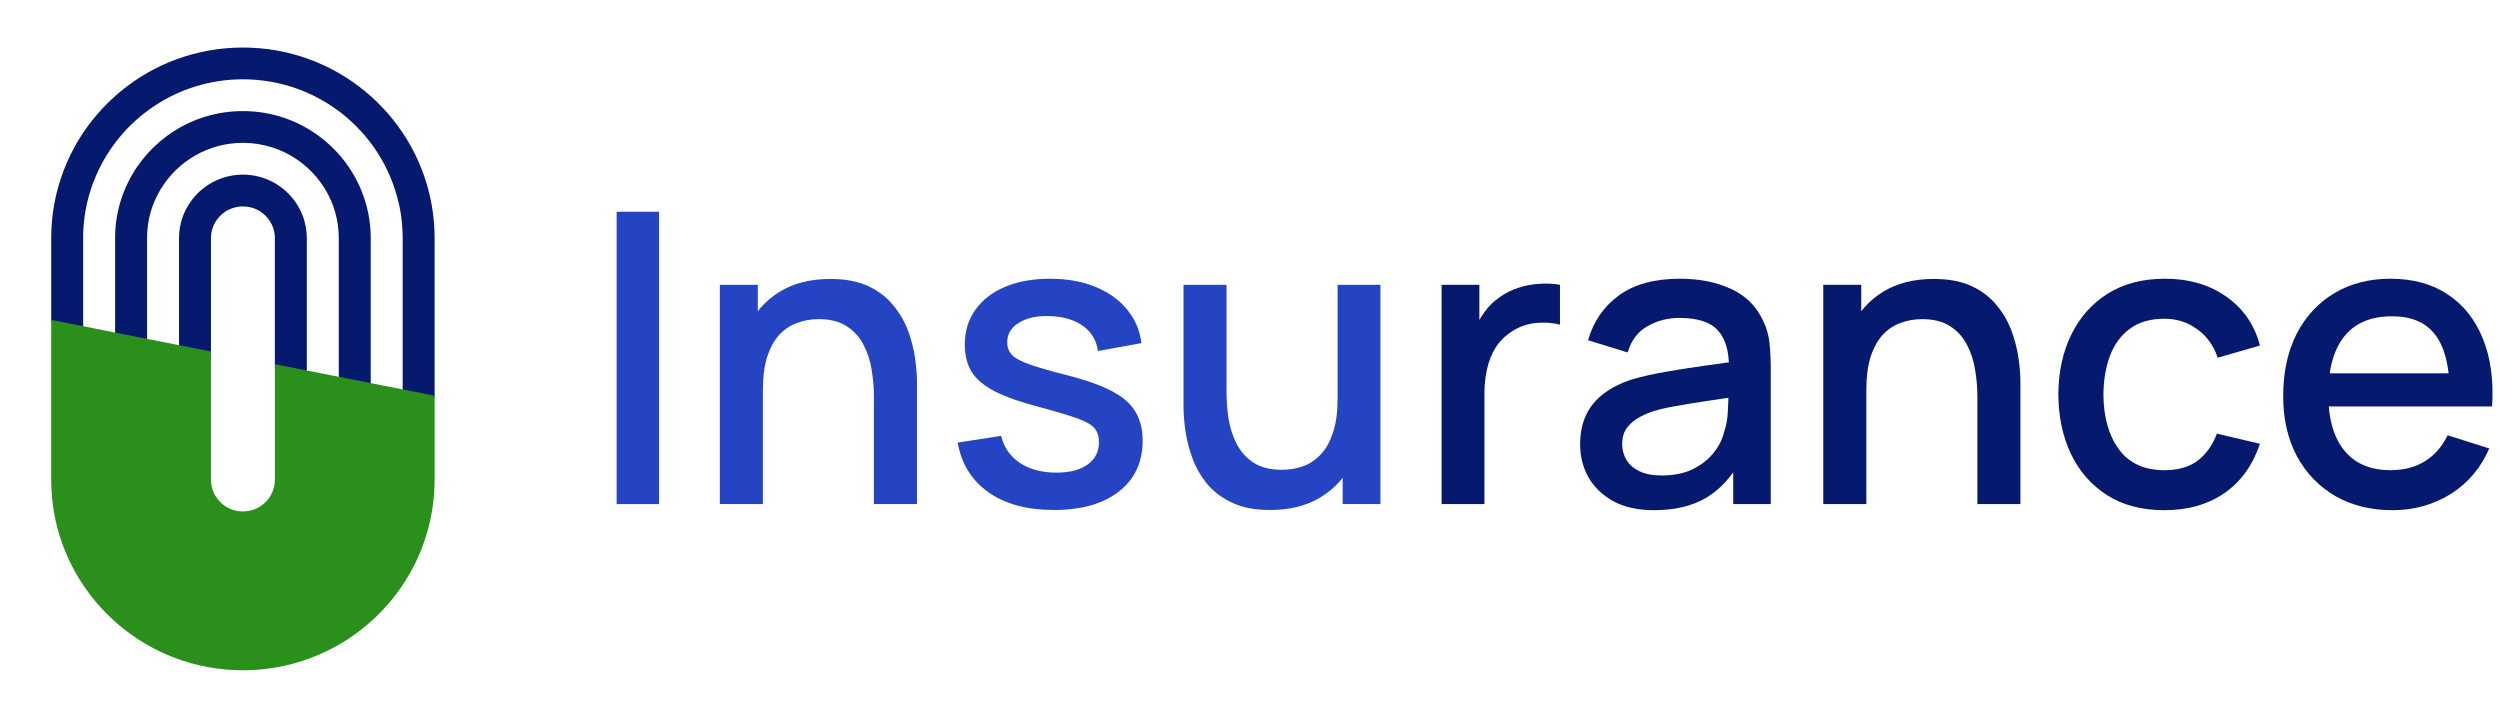 <svg width="187" height="54" viewBox="0 0 187 54" fill="none" xmlns="http://www.w3.org/2000/svg">
<path d="M22.95 17.815V27.871L20.56 27.399V17.815C20.56 17.794 20.56 17.774 20.56 17.754C20.56 17.734 20.558 17.714 20.554 17.694C20.554 17.674 20.554 17.653 20.554 17.633C20.55 17.613 20.548 17.593 20.548 17.573C20.544 17.552 20.542 17.532 20.542 17.512C20.538 17.496 20.534 17.478 20.53 17.458C20.526 17.438 20.524 17.418 20.524 17.397C20.52 17.377 20.516 17.357 20.512 17.337C20.508 17.317 20.503 17.299 20.499 17.282C20.495 17.262 20.489 17.242 20.481 17.222C20.481 17.204 20.475 17.186 20.469 17.168C20.465 17.147 20.459 17.129 20.451 17.113C20.447 17.093 20.441 17.073 20.433 17.053C20.428 17.037 20.422 17.018 20.414 16.998C20.406 16.982 20.398 16.964 20.39 16.944C20.386 16.928 20.38 16.91 20.372 16.889C20.364 16.873 20.355 16.857 20.347 16.841C20.339 16.821 20.331 16.803 20.323 16.787C20.315 16.77 20.307 16.754 20.299 16.738C20.291 16.718 20.28 16.7 20.268 16.684C20.26 16.668 20.252 16.651 20.244 16.635C20.232 16.619 20.222 16.603 20.214 16.587C20.201 16.571 20.191 16.555 20.183 16.539C20.171 16.523 20.161 16.506 20.153 16.49C20.141 16.474 20.128 16.458 20.116 16.442C20.108 16.426 20.098 16.41 20.086 16.393C20.074 16.381 20.062 16.367 20.049 16.351C20.037 16.335 20.025 16.321 20.013 16.309C20.001 16.293 19.989 16.277 19.976 16.261C19.964 16.248 19.952 16.234 19.94 16.218C19.924 16.206 19.91 16.192 19.897 16.176C19.885 16.164 19.873 16.15 19.861 16.134C19.845 16.121 19.831 16.109 19.818 16.097C19.806 16.085 19.792 16.073 19.776 16.061C19.764 16.045 19.749 16.031 19.733 16.019C19.717 16.006 19.703 15.994 19.691 15.982C19.674 15.97 19.658 15.958 19.642 15.946C19.63 15.934 19.616 15.922 19.599 15.91C19.583 15.902 19.567 15.892 19.551 15.88C19.535 15.867 19.52 15.857 19.508 15.849C19.492 15.837 19.476 15.825 19.459 15.813C19.443 15.805 19.427 15.795 19.411 15.783C19.395 15.775 19.378 15.765 19.362 15.752C19.342 15.745 19.324 15.736 19.308 15.728C19.291 15.72 19.275 15.71 19.259 15.698C19.243 15.69 19.224 15.682 19.204 15.674C19.188 15.666 19.172 15.658 19.155 15.65C19.135 15.642 19.117 15.634 19.101 15.626C19.081 15.617 19.062 15.611 19.046 15.607C19.03 15.599 19.012 15.591 18.991 15.583C18.971 15.579 18.953 15.573 18.937 15.565C18.916 15.561 18.898 15.555 18.882 15.547C18.862 15.543 18.841 15.537 18.821 15.529C18.805 15.525 18.787 15.521 18.766 15.517C18.746 15.513 18.728 15.509 18.712 15.505C18.691 15.496 18.671 15.491 18.651 15.486C18.631 15.482 18.61 15.48 18.59 15.48C18.574 15.476 18.555 15.472 18.535 15.468C18.515 15.464 18.495 15.462 18.474 15.462C18.454 15.458 18.434 15.454 18.414 15.45C18.393 15.45 18.373 15.45 18.353 15.45C18.332 15.446 18.312 15.444 18.292 15.444C18.272 15.444 18.251 15.444 18.231 15.444C18.211 15.44 18.191 15.438 18.17 15.438C18.15 15.438 18.13 15.44 18.11 15.444C18.089 15.444 18.069 15.444 18.049 15.444C18.029 15.444 18.008 15.446 17.988 15.45C17.968 15.45 17.947 15.45 17.927 15.45C17.907 15.454 17.887 15.458 17.866 15.462C17.846 15.462 17.826 15.464 17.805 15.468C17.785 15.472 17.765 15.476 17.745 15.48C17.724 15.48 17.706 15.482 17.69 15.486C17.67 15.491 17.649 15.496 17.629 15.505C17.609 15.509 17.591 15.513 17.574 15.517C17.554 15.521 17.534 15.525 17.514 15.529C17.497 15.537 17.479 15.543 17.459 15.547C17.439 15.555 17.42 15.561 17.404 15.565C17.384 15.573 17.366 15.579 17.349 15.583C17.329 15.591 17.311 15.599 17.295 15.607C17.274 15.611 17.256 15.617 17.24 15.626C17.22 15.634 17.201 15.642 17.185 15.65C17.169 15.658 17.153 15.666 17.137 15.674C17.116 15.682 17.098 15.69 17.082 15.698C17.066 15.71 17.047 15.72 17.027 15.728C17.011 15.736 16.995 15.745 16.979 15.752C16.962 15.765 16.946 15.775 16.93 15.783C16.914 15.795 16.897 15.805 16.881 15.813C16.865 15.825 16.849 15.837 16.832 15.849C16.816 15.857 16.8 15.867 16.784 15.88C16.772 15.892 16.758 15.902 16.741 15.91C16.725 15.922 16.709 15.934 16.693 15.946C16.676 15.958 16.662 15.97 16.65 15.982C16.634 15.994 16.62 16.006 16.608 16.019C16.591 16.031 16.577 16.045 16.565 16.061C16.549 16.073 16.535 16.085 16.522 16.097C16.506 16.109 16.492 16.121 16.48 16.134C16.468 16.15 16.453 16.164 16.437 16.176C16.425 16.192 16.413 16.206 16.401 16.218C16.389 16.234 16.376 16.248 16.364 16.261C16.352 16.277 16.34 16.293 16.328 16.309C16.316 16.321 16.303 16.335 16.291 16.351C16.279 16.367 16.267 16.381 16.255 16.393C16.243 16.41 16.23 16.426 16.218 16.442C16.21 16.458 16.2 16.474 16.188 16.49C16.176 16.506 16.166 16.523 16.157 16.539C16.145 16.555 16.135 16.571 16.127 16.587C16.115 16.603 16.105 16.619 16.097 16.635C16.089 16.651 16.078 16.668 16.066 16.684C16.058 16.7 16.05 16.718 16.042 16.738C16.034 16.754 16.026 16.77 16.018 16.787C16.006 16.803 15.997 16.821 15.993 16.841C15.985 16.857 15.977 16.873 15.969 16.889C15.961 16.91 15.953 16.928 15.945 16.944C15.937 16.964 15.931 16.982 15.926 16.998C15.918 17.018 15.91 17.037 15.902 17.053C15.898 17.073 15.894 17.093 15.89 17.113C15.882 17.129 15.876 17.147 15.872 17.168C15.864 17.188 15.857 17.206 15.854 17.222C15.849 17.242 15.845 17.262 15.841 17.282C15.837 17.299 15.833 17.317 15.829 17.337C15.825 17.357 15.821 17.377 15.817 17.397C15.813 17.418 15.809 17.438 15.805 17.458L15.799 17.512C15.795 17.532 15.793 17.552 15.793 17.573C15.789 17.593 15.787 17.613 15.787 17.633C15.787 17.653 15.784 17.674 15.78 17.694C15.78 17.714 15.78 17.734 15.78 17.754C15.78 17.774 15.78 17.794 15.78 17.815V26.456L13.391 25.984V17.815C13.391 16.774 13.725 15.813 14.297 15.033C14.4 14.888 14.516 14.749 14.637 14.616C15.507 13.666 16.772 13.062 18.17 13.062C19.764 13.062 21.174 13.842 22.044 15.033C22.305 15.39 22.512 15.783 22.67 16.206C22.847 16.708 22.95 17.252 22.95 17.815Z" fill="#051A6F"/>
<path d="M32.509 17.815V29.764L30.424 29.352L30.12 29.292V17.742V17.706V17.663V17.627V17.591L30.113 17.549V17.476V17.44V17.397L30.107 17.361V17.325V17.288V17.246L30.101 17.21V17.174V17.137L30.095 17.095V17.059L30.089 17.022V16.986L30.083 16.907V16.871L30.077 16.835V16.799L30.071 16.762V16.726L30.065 16.684V16.648L30.053 16.575L30.047 16.502L30.041 16.466V16.424L30.034 16.387L30.028 16.351L30.016 16.279V16.242L30.01 16.206L30.004 16.17L29.998 16.134L29.992 16.097L29.986 16.061V16.025L29.98 15.982L29.974 15.946L29.968 15.91L29.962 15.873L29.955 15.837L29.949 15.801L29.943 15.765L29.937 15.728L29.931 15.692L29.919 15.656L29.913 15.62L29.907 15.583L29.901 15.547L29.895 15.511L29.889 15.474L29.882 15.438C29.854 15.301 29.822 15.166 29.785 15.033C28.526 9.814 23.801 5.932 18.17 5.932C13.239 5.932 9.006 8.907 7.182 13.146C6.92 13.751 6.707 14.38 6.549 15.033C6.517 15.166 6.486 15.301 6.458 15.438L6.452 15.474L6.446 15.511L6.44 15.547L6.434 15.583L6.422 15.62L6.416 15.656L6.409 15.692L6.403 15.728L6.397 15.765L6.391 15.801L6.385 15.837L6.379 15.873L6.373 15.91L6.367 15.946L6.361 15.982L6.355 16.025L6.349 16.061L6.343 16.097L6.336 16.134V16.17L6.324 16.242L6.318 16.279L6.312 16.315V16.351L6.306 16.387L6.3 16.424L6.294 16.466V16.502L6.282 16.575V16.611L6.276 16.648V16.684L6.27 16.726V16.762L6.263 16.799L6.257 16.835V16.871V16.907L6.251 16.95V16.986L6.245 17.022V17.059L6.239 17.095V17.137V17.174L6.233 17.21V17.246V17.288L6.227 17.325V17.361V17.397V17.44L6.221 17.549V17.591V17.627V17.663V17.706V17.742V24.563L3.831 24.091V17.815C3.831 17.01 3.898 16.212 4.026 15.438C4.05 15.305 4.076 15.17 4.105 15.033C5.406 8.49 11.207 3.556 18.17 3.556C25.127 3.556 30.934 8.49 32.236 15.033C32.264 15.17 32.288 15.305 32.309 15.438C32.443 16.212 32.509 17.01 32.509 17.815Z" fill="#051A6F"/>
<path d="M27.73 17.742V28.82L25.34 28.349V17.815C25.34 17.446 25.309 17.077 25.255 16.72C25.188 16.279 25.078 15.849 24.933 15.438C24.884 15.301 24.831 15.166 24.774 15.033C23.68 12.481 21.132 10.685 18.17 10.685C15.58 10.685 13.305 12.058 12.047 14.108C11.864 14.402 11.704 14.71 11.566 15.033C11.509 15.166 11.457 15.301 11.408 15.438C11.141 16.182 11.001 16.986 11.001 17.815V25.512L8.611 25.035V17.742V17.7V17.663V17.627V17.585V17.549L8.617 17.512V17.47V17.434V17.397L8.623 17.361V17.319V17.282L8.629 17.246V17.21V17.168L8.635 17.095L8.641 17.053V17.016L8.647 16.98V16.944L8.653 16.907V16.865L8.659 16.829L8.666 16.793V16.756L8.672 16.72L8.678 16.678L8.684 16.641V16.605L8.69 16.569L8.696 16.533L8.702 16.496L8.708 16.46L8.714 16.424L8.72 16.381V16.345L8.726 16.309L8.732 16.273L8.739 16.236L8.745 16.2L8.757 16.164L8.763 16.127L8.769 16.091L8.775 16.055L8.781 16.019L8.787 15.982L8.793 15.946L8.805 15.91L8.812 15.873L8.818 15.837L8.824 15.801L8.836 15.765L8.842 15.728L8.848 15.692L8.86 15.656L8.866 15.62L8.878 15.583L8.884 15.547L8.891 15.511L8.903 15.474L8.909 15.438C8.945 15.301 8.984 15.166 9.024 15.033C9.176 14.543 9.365 14.071 9.59 13.618C11.147 10.473 14.406 8.309 18.17 8.309C22.476 8.309 26.112 11.145 27.31 15.033C27.351 15.166 27.389 15.301 27.426 15.438L27.438 15.474L27.444 15.511L27.456 15.547L27.462 15.583L27.474 15.62L27.48 15.656L27.486 15.692L27.499 15.728L27.505 15.765L27.511 15.801L27.523 15.837L27.529 15.873L27.535 15.91L27.541 15.946L27.553 15.982L27.559 16.019L27.566 16.055L27.572 16.091L27.578 16.127L27.59 16.2L27.596 16.236L27.602 16.273L27.608 16.309L27.614 16.345L27.62 16.381L27.626 16.424L27.633 16.46L27.639 16.496L27.645 16.533V16.569L27.651 16.605L27.657 16.641L27.663 16.678V16.72L27.669 16.756L27.675 16.793L27.681 16.829V16.865L27.687 16.907V16.944L27.693 17.016L27.699 17.053V17.095L27.705 17.168L27.712 17.204V17.21V17.246V17.282L27.718 17.319V17.361V17.397L27.724 17.434V17.47V17.512V17.549V17.585L27.73 17.627V17.663V17.7V17.742Z" fill="#051A6F"/>
<path d="M30.424 29.189L30.12 29.129L27.73 28.657L25.34 28.185L22.95 27.714L20.56 27.242V35.877C20.56 35.897 20.56 35.917 20.56 35.938C20.56 35.958 20.558 35.978 20.554 35.998C20.554 36.018 20.554 36.038 20.554 36.059C20.55 36.079 20.548 36.099 20.548 36.119C20.544 36.139 20.542 36.159 20.542 36.179L20.53 36.24C20.526 36.26 20.524 36.28 20.524 36.3C20.52 36.321 20.515 36.339 20.512 36.355C20.507 36.375 20.503 36.395 20.499 36.415C20.495 36.435 20.489 36.453 20.481 36.47C20.481 36.488 20.475 36.512 20.469 36.53C20.465 36.546 20.459 36.564 20.451 36.585C20.447 36.605 20.441 36.623 20.432 36.639C20.428 36.659 20.422 36.677 20.414 36.693C20.406 36.714 20.4 36.732 20.396 36.748C20.388 36.768 20.38 36.786 20.372 36.802C20.363 36.822 20.355 36.84 20.347 36.857C20.339 36.873 20.331 36.891 20.323 36.911C20.315 36.927 20.307 36.943 20.299 36.959C20.291 36.976 20.28 36.994 20.268 37.014C20.26 37.03 20.252 37.046 20.244 37.062C20.232 37.078 20.222 37.094 20.213 37.111C20.201 37.127 20.191 37.143 20.183 37.159C20.171 37.175 20.161 37.191 20.153 37.207C20.14 37.224 20.128 37.24 20.116 37.256C20.108 37.272 20.098 37.286 20.086 37.298C20.074 37.314 20.061 37.33 20.049 37.346C20.037 37.359 20.025 37.373 20.013 37.389C20.001 37.405 19.988 37.419 19.976 37.431C19.964 37.447 19.952 37.461 19.94 37.474C19.928 37.49 19.913 37.504 19.897 37.516C19.885 37.532 19.873 37.546 19.861 37.558C19.845 37.57 19.83 37.584 19.818 37.6C19.806 37.612 19.792 37.625 19.776 37.637C19.764 37.649 19.749 37.661 19.733 37.673C19.717 37.685 19.703 37.697 19.691 37.709C19.674 37.721 19.66 37.733 19.648 37.746C19.632 37.758 19.616 37.77 19.599 37.782C19.583 37.794 19.567 37.806 19.551 37.818C19.538 37.826 19.524 37.836 19.508 37.848C19.492 37.861 19.476 37.871 19.459 37.879C19.443 37.891 19.427 37.901 19.411 37.909C19.395 37.921 19.378 37.931 19.362 37.939C19.342 37.947 19.324 37.957 19.307 37.969C19.291 37.977 19.275 37.985 19.259 37.993C19.242 38.002 19.224 38.01 19.204 38.018C19.188 38.026 19.172 38.036 19.155 38.048C19.135 38.052 19.117 38.058 19.101 38.066C19.08 38.074 19.062 38.082 19.046 38.09C19.03 38.098 19.012 38.104 18.991 38.108C18.971 38.117 18.953 38.124 18.936 38.133C18.916 38.137 18.898 38.143 18.882 38.151C18.861 38.155 18.841 38.159 18.821 38.163C18.805 38.171 18.787 38.177 18.766 38.181C18.746 38.185 18.728 38.189 18.712 38.193C18.691 38.197 18.671 38.201 18.651 38.205C18.63 38.209 18.61 38.213 18.59 38.217C18.574 38.221 18.555 38.225 18.535 38.229C18.515 38.229 18.495 38.231 18.474 38.235C18.454 38.239 18.434 38.241 18.413 38.241C18.393 38.245 18.373 38.248 18.353 38.248C18.332 38.248 18.312 38.249 18.292 38.254C18.272 38.254 18.251 38.254 18.231 38.254C18.211 38.254 18.191 38.254 18.17 38.254C18.15 38.254 18.13 38.254 18.109 38.254C18.089 38.254 18.069 38.254 18.049 38.254C18.028 38.249 18.008 38.248 17.988 38.248C17.968 38.248 17.947 38.245 17.927 38.241C17.907 38.241 17.887 38.239 17.866 38.235C17.846 38.231 17.826 38.229 17.805 38.229C17.785 38.225 17.765 38.221 17.745 38.217C17.724 38.213 17.706 38.209 17.69 38.205C17.67 38.201 17.649 38.197 17.629 38.193C17.609 38.189 17.59 38.185 17.574 38.181C17.554 38.177 17.534 38.171 17.514 38.163C17.497 38.159 17.479 38.155 17.459 38.151C17.439 38.143 17.42 38.137 17.404 38.133C17.384 38.124 17.366 38.117 17.349 38.108C17.329 38.104 17.311 38.098 17.295 38.09C17.274 38.082 17.256 38.074 17.24 38.066C17.22 38.058 17.201 38.052 17.185 38.048C17.169 38.036 17.153 38.026 17.137 38.018C17.116 38.01 17.098 38.002 17.082 37.993C17.066 37.985 17.047 37.977 17.027 37.969C17.011 37.957 16.995 37.947 16.978 37.939C16.962 37.931 16.946 37.921 16.93 37.909C16.913 37.901 16.897 37.891 16.881 37.879C16.865 37.871 16.849 37.861 16.832 37.848C16.816 37.836 16.8 37.826 16.784 37.818C16.772 37.806 16.757 37.794 16.741 37.782C16.725 37.77 16.709 37.758 16.692 37.746C16.676 37.733 16.662 37.721 16.65 37.709C16.634 37.697 16.62 37.685 16.607 37.673C16.591 37.661 16.577 37.649 16.565 37.637C16.549 37.625 16.534 37.612 16.522 37.6C16.506 37.584 16.492 37.57 16.48 37.558C16.468 37.546 16.453 37.532 16.437 37.516C16.425 37.504 16.413 37.49 16.401 37.474C16.389 37.461 16.376 37.447 16.364 37.431C16.352 37.419 16.34 37.405 16.328 37.389C16.316 37.373 16.303 37.359 16.291 37.346C16.279 37.33 16.267 37.314 16.255 37.298C16.242 37.286 16.23 37.272 16.218 37.256C16.21 37.24 16.2 37.224 16.188 37.207C16.176 37.191 16.166 37.175 16.157 37.159C16.145 37.143 16.135 37.127 16.127 37.111C16.115 37.094 16.105 37.078 16.097 37.062C16.088 37.046 16.078 37.03 16.066 37.014C16.058 36.994 16.05 36.976 16.042 36.959C16.034 36.943 16.026 36.927 16.017 36.911C16.005 36.891 15.997 36.873 15.993 36.857C15.985 36.84 15.977 36.822 15.969 36.802C15.961 36.786 15.953 36.768 15.945 36.748C15.937 36.732 15.93 36.714 15.926 36.693C15.918 36.677 15.91 36.659 15.902 36.639C15.898 36.623 15.894 36.605 15.89 36.585C15.882 36.564 15.876 36.546 15.872 36.53C15.864 36.51 15.857 36.49 15.853 36.47C15.849 36.453 15.845 36.435 15.841 36.415C15.837 36.395 15.833 36.375 15.829 36.355C15.825 36.339 15.821 36.321 15.817 36.3C15.813 36.28 15.809 36.26 15.805 36.24C15.805 36.22 15.803 36.2 15.799 36.179C15.795 36.159 15.793 36.139 15.793 36.119C15.789 36.099 15.787 36.079 15.787 36.059C15.787 36.038 15.784 36.018 15.78 35.998C15.78 35.978 15.78 35.958 15.78 35.938C15.78 35.917 15.78 35.897 15.78 35.877V26.293L13.39 25.821L11.001 25.349L8.611 24.878L6.221 24.4L3.831 23.928V35.877C3.831 36.687 3.898 37.48 4.026 38.254C5.169 44.996 11.068 50.136 18.17 50.136C25.273 50.136 31.172 44.996 32.309 38.254C32.443 37.48 32.509 36.687 32.509 35.877V29.6L30.424 29.189Z" fill="#2B8F1C"/>
<path d="M46.124 37.706V15.838H49.298V37.706H46.124Z" fill="#2444C4"/>
<path d="M65.37 37.706V29.642C65.37 29.005 65.315 28.352 65.203 27.683C65.102 27.005 64.9 26.377 64.596 25.8C64.302 25.223 63.882 24.757 63.335 24.403C62.799 24.049 62.095 23.872 61.224 23.872C60.657 23.872 60.121 23.968 59.615 24.16C59.108 24.342 58.663 24.641 58.278 25.056C57.904 25.471 57.605 26.018 57.382 26.696C57.17 27.375 57.063 28.2 57.063 29.172L55.089 28.427C55.089 26.939 55.367 25.628 55.924 24.494C56.481 23.35 57.281 22.459 58.324 21.821C59.367 21.183 60.627 20.865 62.105 20.865C63.239 20.865 64.191 21.047 64.96 21.411C65.73 21.776 66.353 22.257 66.828 22.854C67.314 23.441 67.684 24.084 67.937 24.783C68.19 25.481 68.362 26.165 68.453 26.833C68.544 27.501 68.59 28.088 68.59 28.595V37.706H65.37ZM53.844 37.706V21.305H56.684V26.043H57.063V37.706H53.844Z" fill="#2444C4"/>
<path d="M78.818 38.147C76.823 38.147 75.198 37.706 73.943 36.826C72.687 35.945 71.918 34.705 71.634 33.105L74.884 32.604C75.087 33.454 75.553 34.128 76.281 34.624C77.021 35.11 77.937 35.353 79.03 35.353C80.022 35.353 80.797 35.15 81.354 34.745C81.921 34.34 82.204 33.783 82.204 33.075C82.204 32.66 82.103 32.325 81.9 32.072C81.708 31.809 81.298 31.561 80.67 31.328C80.043 31.095 79.086 30.807 77.8 30.462C76.393 30.098 75.274 29.708 74.444 29.293C73.624 28.868 73.037 28.377 72.682 27.82C72.338 27.253 72.166 26.57 72.166 25.77C72.166 24.778 72.429 23.912 72.956 23.173C73.482 22.434 74.221 21.862 75.173 21.457C76.135 21.052 77.258 20.849 78.544 20.849C79.8 20.849 80.918 21.047 81.9 21.442C82.883 21.837 83.677 22.398 84.285 23.127C84.892 23.846 85.257 24.692 85.378 25.664L82.128 26.256C82.017 25.466 81.647 24.843 81.02 24.388C80.392 23.932 79.577 23.684 78.575 23.644C77.613 23.603 76.833 23.765 76.236 24.13C75.639 24.484 75.34 24.975 75.34 25.603C75.34 25.967 75.451 26.276 75.674 26.529C75.907 26.782 76.352 27.025 77.01 27.258C77.669 27.491 78.641 27.77 79.926 28.093C81.303 28.448 82.397 28.843 83.207 29.278C84.016 29.703 84.594 30.215 84.938 30.812C85.292 31.399 85.469 32.113 85.469 32.953C85.469 34.573 84.877 35.844 83.693 36.765C82.518 37.686 80.893 38.147 78.818 38.147Z" fill="#2444C4"/>
<path d="M95.011 38.147C93.877 38.147 92.925 37.965 92.156 37.6C91.386 37.236 90.758 36.76 90.272 36.173C89.796 35.575 89.432 34.927 89.179 34.229C88.926 33.53 88.754 32.847 88.663 32.179C88.572 31.51 88.526 30.923 88.526 30.417V21.305H91.746V29.369C91.746 30.007 91.796 30.665 91.897 31.343C92.009 32.012 92.211 32.634 92.505 33.211C92.808 33.788 93.229 34.254 93.765 34.608C94.312 34.963 95.021 35.14 95.891 35.14C96.458 35.14 96.995 35.049 97.501 34.867C98.007 34.674 98.448 34.371 98.822 33.956C99.207 33.54 99.506 32.994 99.718 32.315C99.941 31.637 100.053 30.812 100.053 29.84L102.027 30.584C102.027 32.072 101.748 33.389 101.192 34.532C100.635 35.666 99.835 36.552 98.792 37.19C97.749 37.828 96.489 38.147 95.011 38.147ZM100.432 37.706V32.968H100.053V21.305H103.257V37.706H100.432Z" fill="#2444C4"/>
<path d="M107.833 37.706V21.305H110.657V25.284L110.262 24.768C110.465 24.241 110.728 23.76 111.052 23.325C111.376 22.879 111.751 22.515 112.176 22.231C112.591 21.928 113.052 21.695 113.558 21.533C114.074 21.361 114.601 21.259 115.137 21.229C115.674 21.189 116.19 21.214 116.686 21.305V24.282C116.15 24.14 115.552 24.099 114.894 24.16C114.246 24.221 113.649 24.428 113.102 24.783C112.586 25.117 112.176 25.522 111.872 25.998C111.579 26.474 111.366 27.005 111.234 27.592C111.103 28.169 111.037 28.782 111.037 29.43V37.706H107.833Z" fill="#051A6F"/>
<path d="M123.736 38.162C122.521 38.162 121.503 37.939 120.683 37.494C119.863 37.038 119.24 36.441 118.815 35.702C118.4 34.953 118.193 34.133 118.193 33.242C118.193 32.411 118.339 31.683 118.633 31.055C118.927 30.427 119.362 29.896 119.939 29.46C120.516 29.015 121.225 28.655 122.065 28.382C122.794 28.169 123.619 27.982 124.541 27.82C125.462 27.658 126.429 27.506 127.441 27.364C128.464 27.223 129.476 27.081 130.479 26.939L129.324 27.577C129.345 26.291 129.071 25.34 128.504 24.722C127.947 24.094 126.986 23.78 125.619 23.78C124.758 23.78 123.969 23.983 123.25 24.388C122.531 24.783 122.03 25.441 121.746 26.362L118.785 25.451C119.19 24.044 119.959 22.925 121.093 22.095C122.237 21.265 123.756 20.849 125.649 20.849C127.117 20.849 128.393 21.102 129.476 21.609C130.57 22.105 131.37 22.895 131.876 23.978C132.139 24.515 132.301 25.081 132.362 25.679C132.422 26.276 132.453 26.919 132.453 27.608V37.706H129.643V33.956L130.19 34.441C129.512 35.697 128.646 36.633 127.593 37.251C126.55 37.858 125.265 38.162 123.736 38.162ZM124.298 35.565C125.199 35.565 125.973 35.408 126.621 35.094C127.269 34.77 127.791 34.36 128.185 33.864C128.58 33.368 128.838 32.852 128.96 32.315C129.132 31.829 129.228 31.283 129.248 30.675C129.279 30.068 129.294 29.582 129.294 29.217L130.327 29.597C129.324 29.749 128.413 29.886 127.593 30.007C126.773 30.128 126.029 30.25 125.361 30.371C124.703 30.483 124.115 30.619 123.599 30.782C123.164 30.933 122.774 31.116 122.43 31.328C122.096 31.541 121.827 31.799 121.625 32.103C121.432 32.406 121.336 32.776 121.336 33.211C121.336 33.636 121.443 34.031 121.655 34.396C121.868 34.75 122.192 35.034 122.627 35.246C123.062 35.459 123.619 35.565 124.298 35.565Z" fill="#051A6F"/>
<path d="M147.908 37.706V29.642C147.908 29.005 147.852 28.352 147.741 27.683C147.639 27.005 147.437 26.377 147.133 25.8C146.84 25.223 146.419 24.757 145.873 24.403C145.336 24.049 144.633 23.872 143.762 23.872C143.195 23.872 142.658 23.968 142.152 24.16C141.646 24.342 141.2 24.641 140.816 25.056C140.441 25.471 140.142 26.018 139.92 26.696C139.707 27.375 139.601 28.2 139.601 29.172L137.626 28.427C137.626 26.939 137.905 25.628 138.462 24.494C139.019 23.35 139.818 22.459 140.861 21.821C141.904 21.183 143.165 20.865 144.643 20.865C145.777 20.865 146.728 21.047 147.498 21.411C148.267 21.776 148.89 22.257 149.366 22.854C149.852 23.441 150.221 24.084 150.474 24.783C150.727 25.481 150.9 26.165 150.991 26.833C151.082 27.501 151.127 28.088 151.127 28.595V37.706H147.908ZM136.381 37.706V21.305H139.221V26.043H139.601V37.706H136.381Z" fill="#051A6F"/>
<path d="M161.892 38.162C160.211 38.162 158.783 37.788 157.609 37.038C156.434 36.289 155.533 35.261 154.906 33.956C154.288 32.649 153.974 31.166 153.964 29.506C153.974 27.815 154.298 26.322 154.936 25.026C155.574 23.72 156.485 22.697 157.67 21.958C158.854 21.219 160.277 20.849 161.937 20.849C163.729 20.849 165.258 21.295 166.523 22.186C167.799 23.077 168.639 24.297 169.044 25.846L165.886 26.757C165.572 25.836 165.055 25.122 164.337 24.616C163.628 24.099 162.813 23.841 161.892 23.841C160.849 23.841 159.993 24.089 159.325 24.585C158.657 25.071 158.161 25.739 157.837 26.59C157.513 27.44 157.346 28.412 157.336 29.506C157.346 31.197 157.73 32.563 158.49 33.606C159.259 34.649 160.393 35.17 161.892 35.17C162.914 35.17 163.739 34.938 164.367 34.472C165.005 33.996 165.491 33.318 165.825 32.437L169.044 33.196C168.508 34.796 167.622 36.026 166.387 36.886C165.152 37.737 163.653 38.162 161.892 38.162Z" fill="#051A6F"/>
<path d="M178.968 38.162C177.338 38.162 175.905 37.808 174.67 37.099C173.445 36.38 172.488 35.383 171.8 34.107C171.121 32.822 170.782 31.333 170.782 29.642C170.782 27.85 171.116 26.296 171.784 24.98C172.463 23.664 173.404 22.646 174.609 21.928C175.814 21.209 177.216 20.849 178.816 20.849C180.486 20.849 181.909 21.239 183.083 22.019C184.258 22.788 185.133 23.887 185.711 25.314C186.298 26.742 186.531 28.438 186.409 30.402H183.235V29.248C183.215 27.344 182.85 25.937 182.142 25.026C181.443 24.114 180.375 23.659 178.937 23.659C177.348 23.659 176.153 24.16 175.353 25.162C174.553 26.165 174.154 27.613 174.154 29.506C174.154 31.308 174.553 32.705 175.353 33.697C176.153 34.679 177.307 35.17 178.816 35.17C179.808 35.17 180.663 34.948 181.382 34.502C182.111 34.047 182.678 33.399 183.083 32.558L186.196 33.545C185.559 35.014 184.592 36.152 183.296 36.962C182 37.762 180.557 38.162 178.968 38.162ZM173.121 30.402V27.926H184.83V30.402H173.121Z" fill="#051A6F"/>
</svg>
